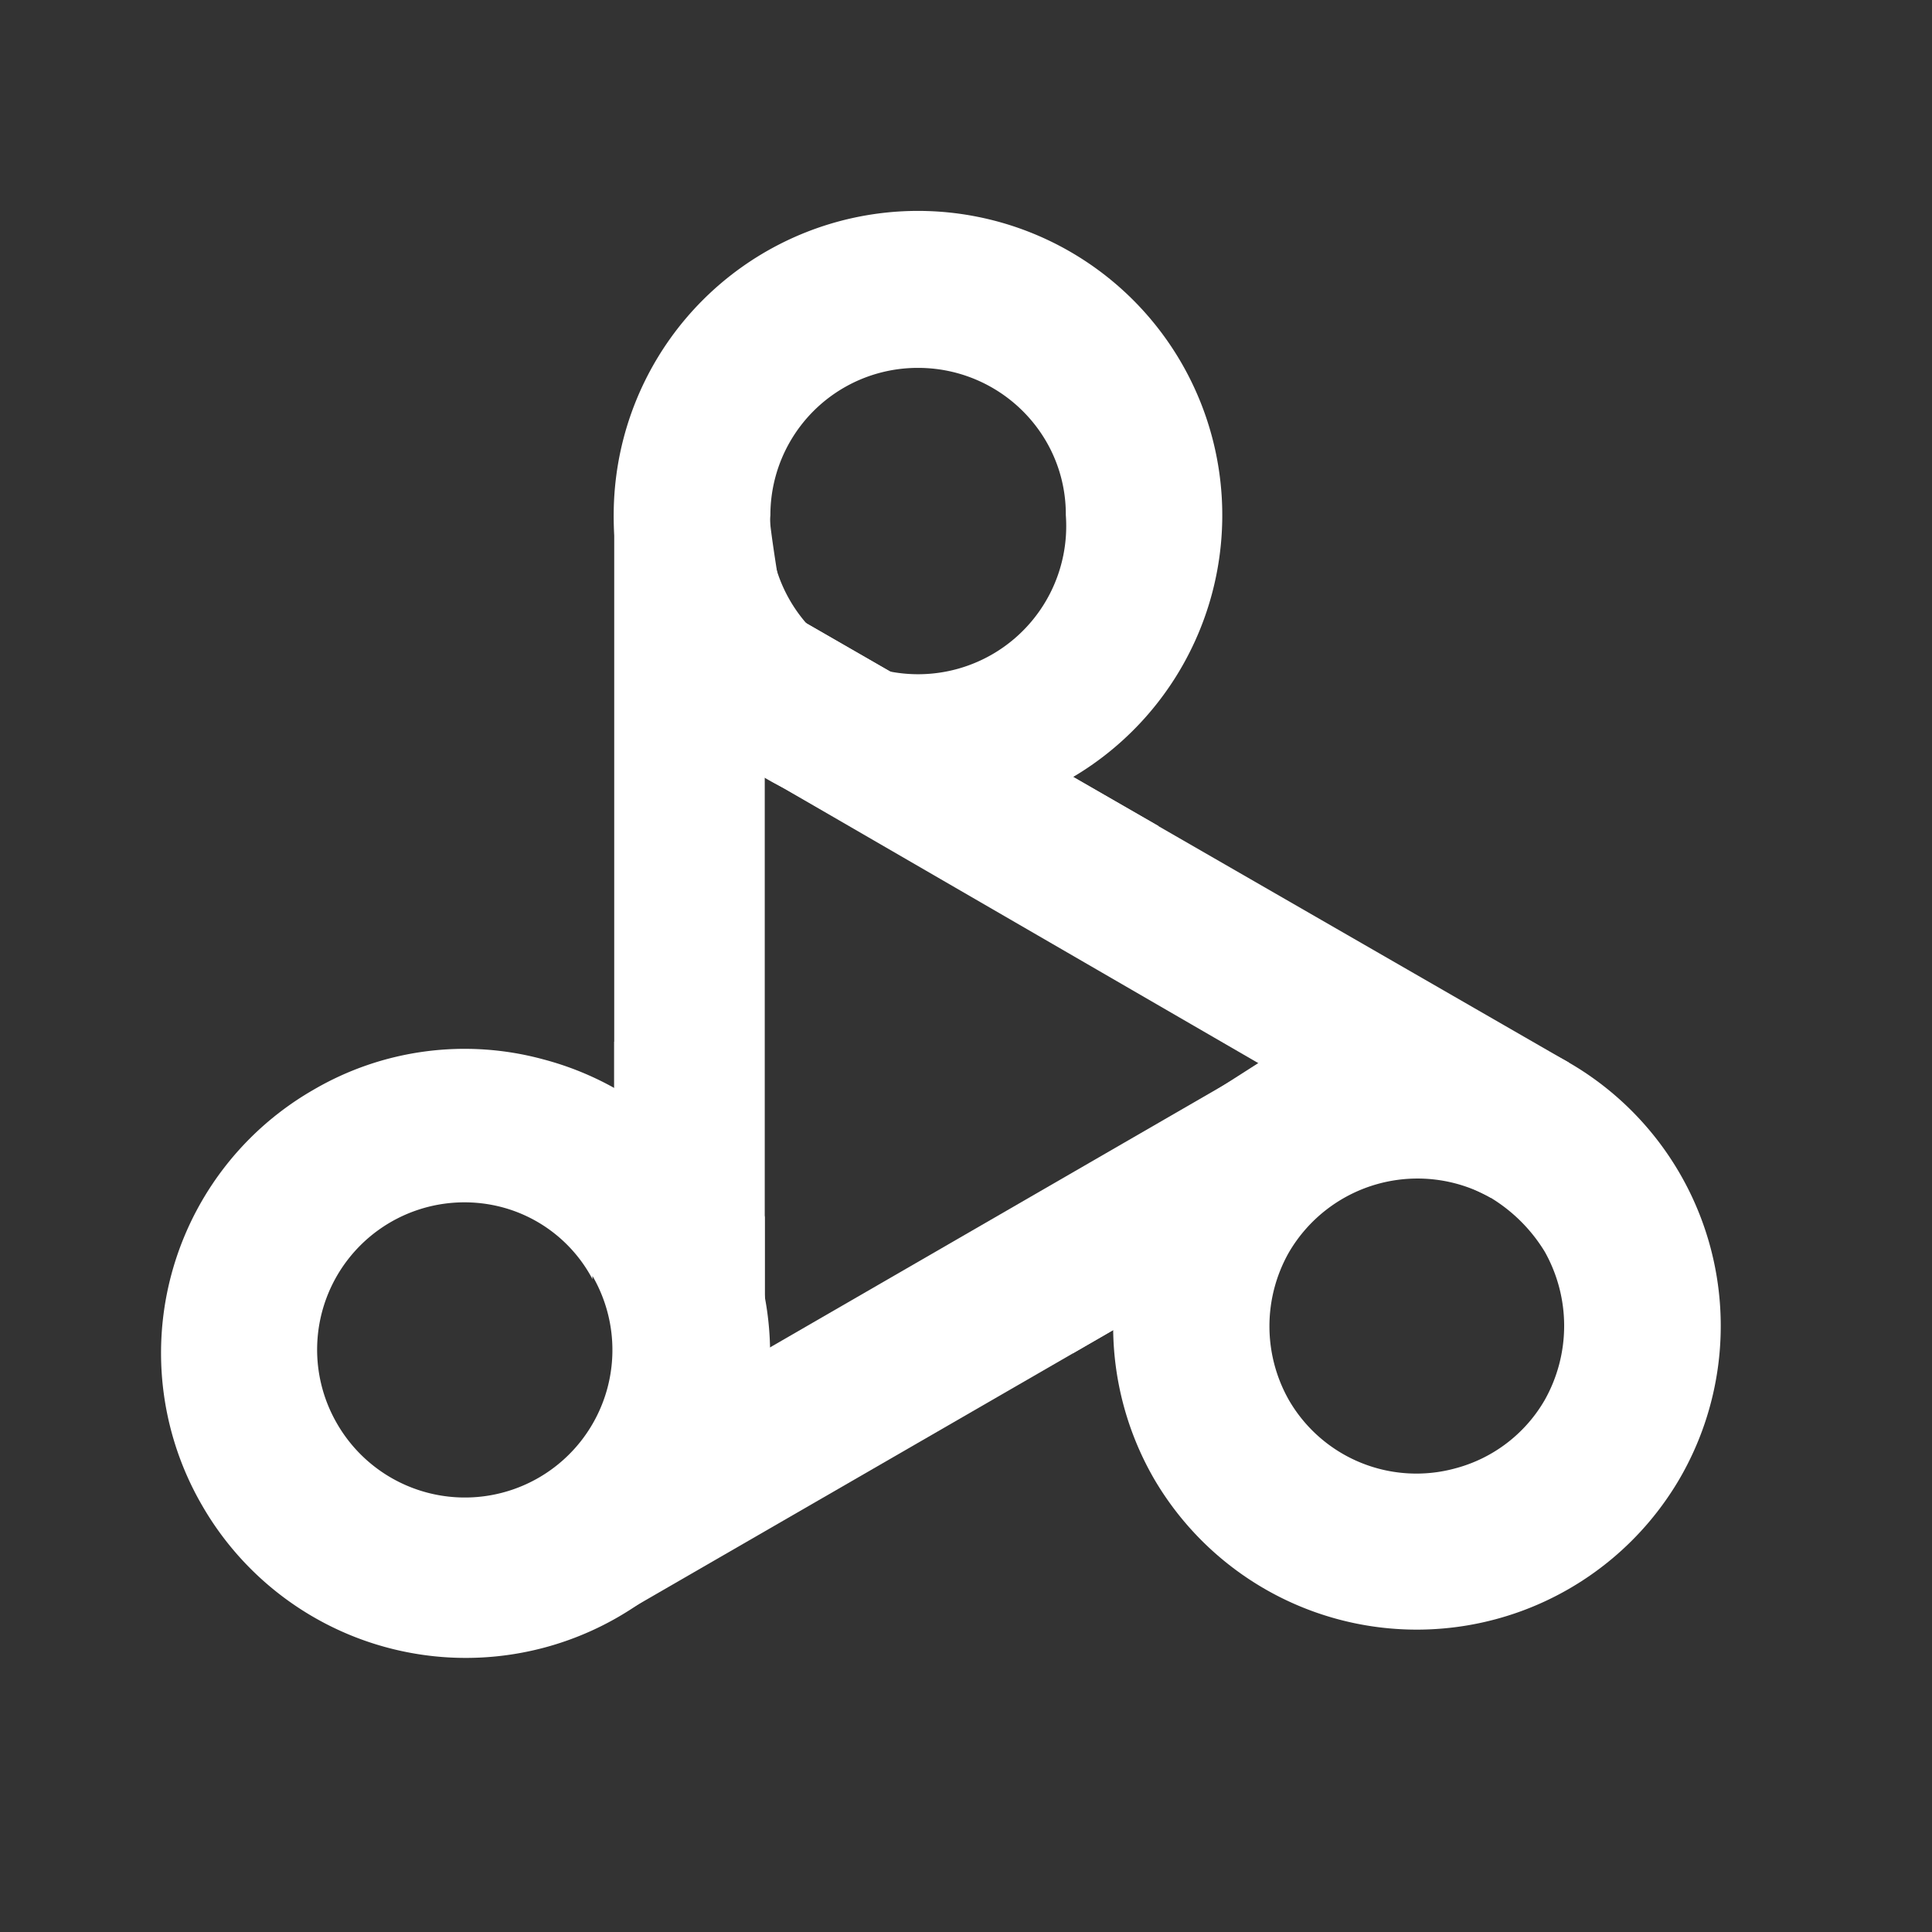 <svg xmlns="http://www.w3.org/2000/svg" width="24" height="24" viewBox="0 0 24 24"><rect x="0" y="0" width="24" height="24" fill="#333333" stroke="none"/><defs><style>.cls-1{fill:none}.cls-2,.cls-3,.cls-4{fill-rule:evenodd;fill:#fff}</style></defs><g data-name="Product Icons"><rect width="20" height="20" x="2" y="2" class="cls-1"/><g><polygon points="17.85 14.2 7.67 20.08 6.69 18.4 16.88 12.51 17.85 14.2" class="cls-2"/><polygon points="7.63 18.16 7.63 6.4 9.5 6.4 9.5 16.75 7.63 18.16" class="cls-2"/><polygon points="9.56 9.69 9.3 7.33 19.49 13.2 18.52 14.88 9.56 9.69" class="cls-2"/><path d="M14.39,10.26,9.3,7.33l.26,2.36,1.51.86a4,4,0,0,0,3.32-.29Z" class="cls-3"/><path d="M8.13,8.29h0a3.78,3.78,0,1,1,3.27,1.89A3.8,3.8,0,0,1,8.13,8.29ZM13,5.49a1.84,1.84,0,0,0-1.59-.92A1.83,1.83,0,0,0,9.57,6.4a1.84,1.84,0,1,0,3.67,0A1.8,1.8,0,0,0,13,5.49Z" class="cls-2"/><path d="M7.63,12.94v5.22L9.5,16.75V15.12a3.29,3.29,0,0,0-1.87-2.18Z" class="cls-3"/><path d="M13.33,16.81l4.52-2.61-2.21-1L14.39,14a4.23,4.23,0,0,0-1.06,2.86Z" class="cls-3"/><path d="M2.51,18.7h0a3.77,3.77,0,0,1,1.38-5.16,3.72,3.72,0,0,1,2.86-.38A3.78,3.78,0,1,1,2.51,18.7Zm4.85-2.81A1.79,1.79,0,0,0,6.25,15a1.83,1.83,0,0,0-2.06,2.69h0a1.83,1.83,0,1,0,3.17-1.84Z" class="cls-2"/><path d="M14.33,18.36h0a3.79,3.79,0,0,1,0-3.77,3.79,3.79,0,0,1,5.16-1.39,3.78,3.78,0,0,1,1.38,5.16,3.78,3.78,0,0,1-6.54,0Zm4.86-2.81a2,2,0,0,0-.67-.67,1.85,1.85,0,0,0-2.51.68,1.86,1.86,0,0,0,0,1.83,1.83,1.83,0,0,0,2.07.85,1.82,1.82,0,0,0,1.11-.85,1.88,1.88,0,0,0,0-1.84Z" class="cls-2"/><path d="M9.49,16.15s-2.34,2-2.8,2.25l2.86-1.65a4.07,4.07,0,0,0-.06-.6Z" class="cls-4"/><path d="M10.15,10S9.56,6.72,9.56,6.4V9.69a3.47,3.47,0,0,0,.59.27Z" class="cls-4"/><path d="M15.3,13.47s2.76,1.15,3.22,1.41l-2.86-1.64a1.69,1.69,0,0,0-.36.23Z" class="cls-4"/></g></g></svg>